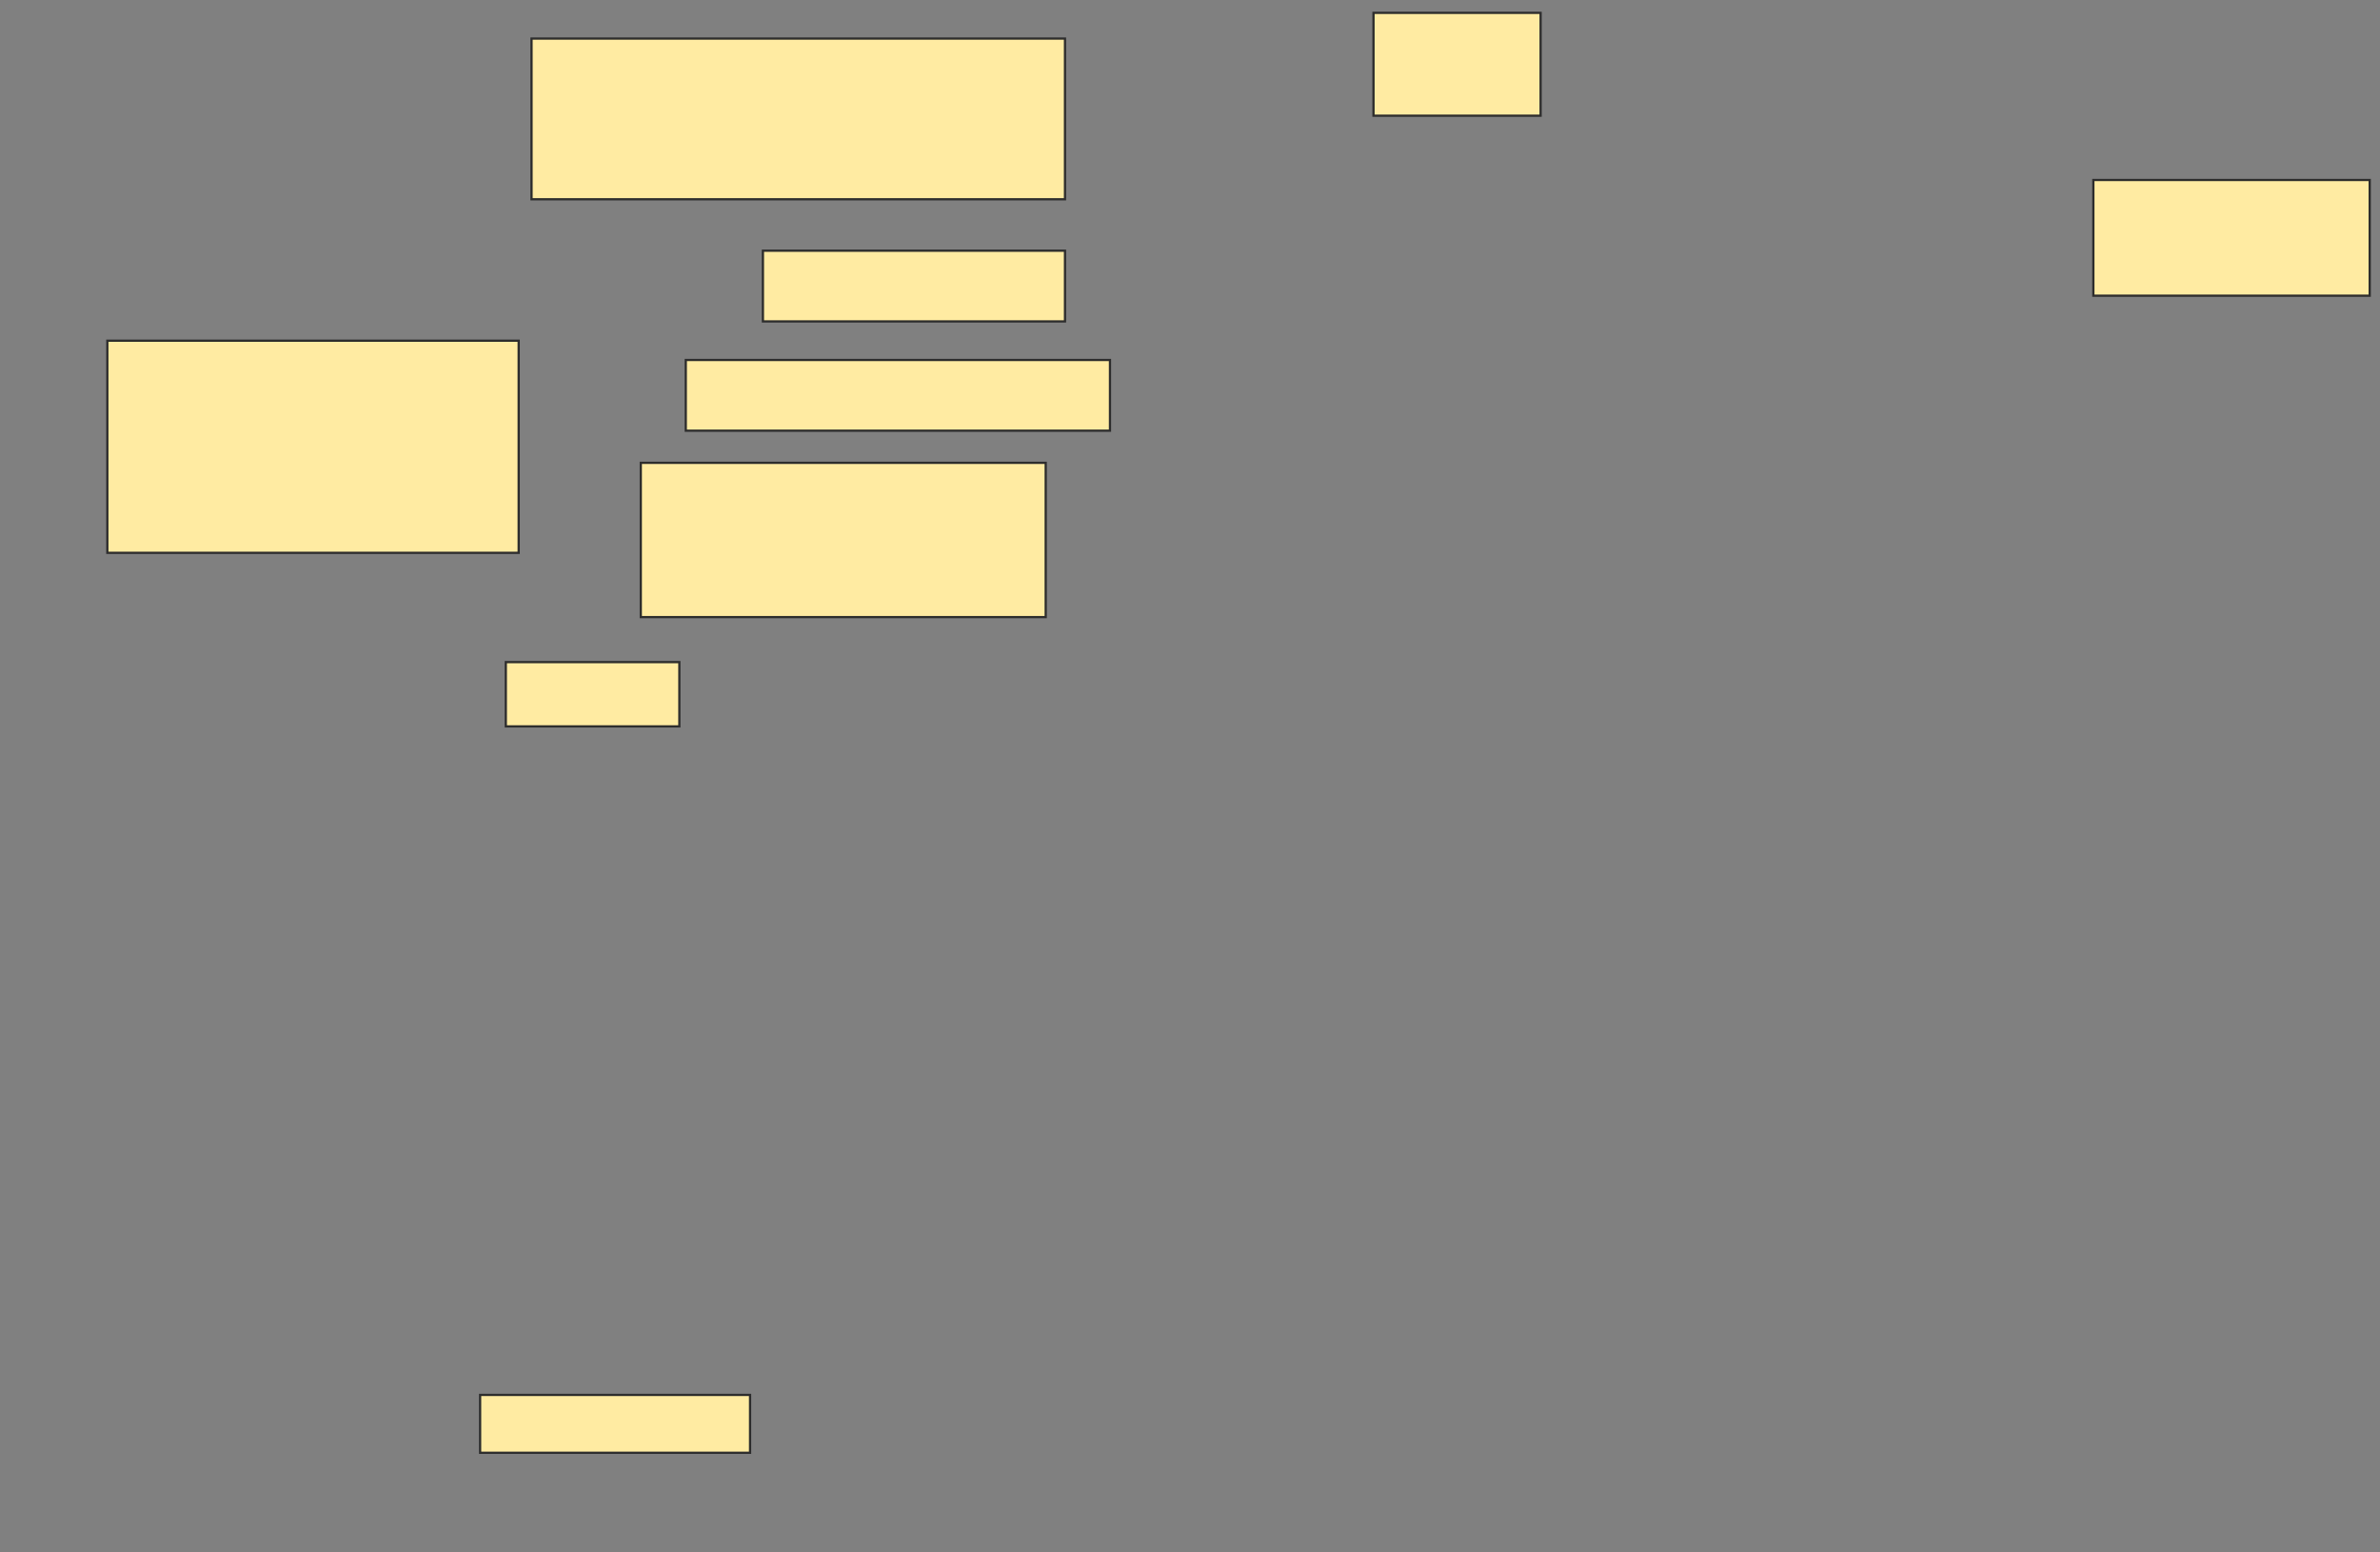 <svg height="690" width="1058" xmlns="http://www.w3.org/2000/svg">
 <rect width="100%" height="100%" fill="#808080" stroke="none"/>
 <!-- Created with Image Occlusion Enhanced -->
 <g>
  <title>Labels</title>
 </g>
 <g>
  <title>Masks</title>
  <rect fill="#FFEBA2" height="71.429" id="43954d1dc3f54b4ab4c677459931f4a3-ao-1" stroke="#2D2D2D" width="237.143" x="236.286" y="17.143"/>
  <rect fill="#FFEBA2" height="45.714" id="43954d1dc3f54b4ab4c677459931f4a3-ao-2" stroke="#2D2D2D" width="74.286" x="610.571" y="5.714"/>
  <rect fill="#FFEBA2" height="51.429" id="43954d1dc3f54b4ab4c677459931f4a3-ao-3" stroke="#2D2D2D" width="122.857" x="930.571" y="80"/>
  <rect fill="#FFEBA2" height="31.429" id="43954d1dc3f54b4ab4c677459931f4a3-ao-4" stroke="#2D2D2D" width="134.286" x="339.143" y="111.429"/>
  <rect fill="#FFEBA2" height="31.429" id="43954d1dc3f54b4ab4c677459931f4a3-ao-5" stroke="#2D2D2D" width="188.571" x="304.857" y="160"/>
  <rect fill="#FFEBA2" height="94.286" id="43954d1dc3f54b4ab4c677459931f4a3-ao-6" stroke="#2D2D2D" width="182.857" x="47.714" y="151.429"/>
  <rect fill="#FFEBA2" height="68.571" id="43954d1dc3f54b4ab4c677459931f4a3-ao-7" stroke="#2D2D2D" width="180" x="284.857" y="205.714"/>
  <rect fill="#FFEBA2" height="28.571" id="43954d1dc3f54b4ab4c677459931f4a3-ao-8" stroke="#2D2D2D" width="77.143" x="224.857" y="294.286"/>
  
  <rect fill="#FFEBA2" height="25.714" id="43954d1dc3f54b4ab4c677459931f4a3-ao-10" stroke="#2D2D2D" width="120" x="213.429" y="620"/>
 </g>
</svg>